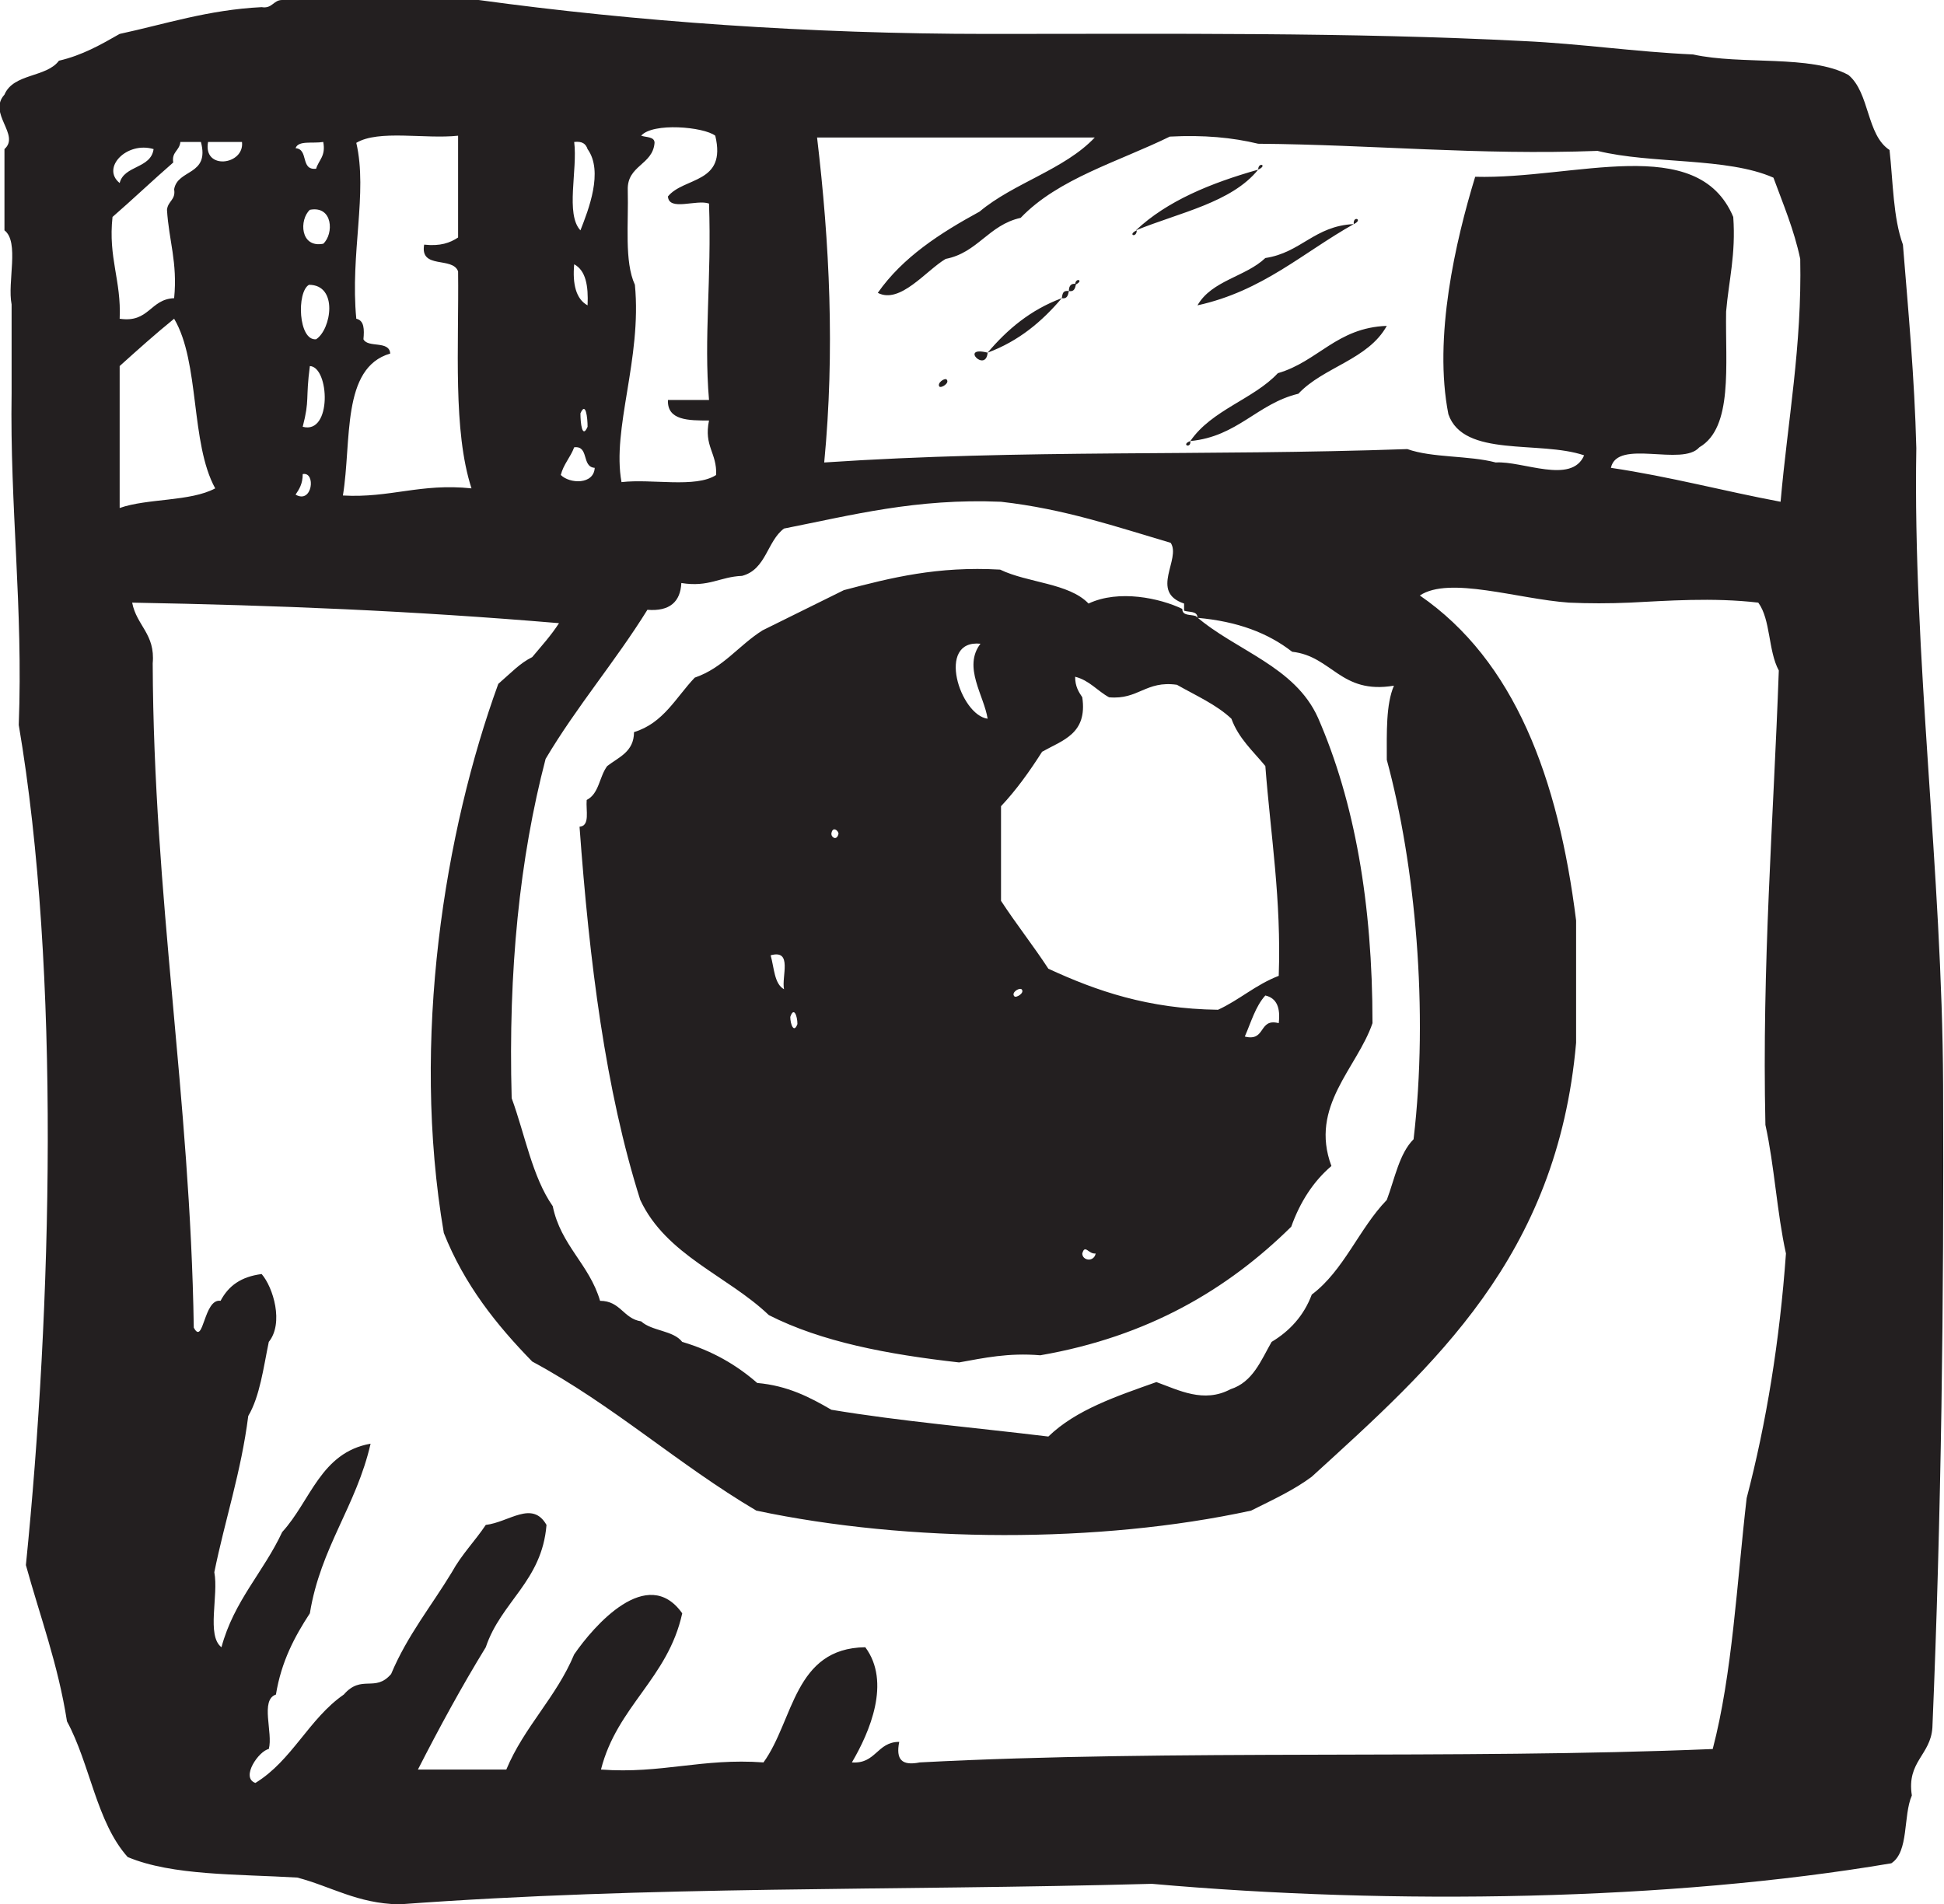 <?xml version="1.0" encoding="utf-8"?>
<!-- Generator: Adobe Illustrator 23.1.0, SVG Export Plug-In . SVG Version: 6.00 Build 0)  -->
<svg version="1.1" id="Layer_1" xmlns="http://www.w3.org/2000/svg" xmlns:xlink="http://www.w3.org/1999/xlink" x="0px" y="0px"
	 viewBox="53.12 53.19 21.77 21.33" style="enable-background:new 53.12 53.19 21.77 21.33;" xml:space="preserve">
<style type="text/css">
	.st0{fill:#231F20;}
</style>
<g id="instagram">
	<g>
		<path class="st0" d="M74.88,65.34c-0.01-2.39-0.34-4.79-0.3-7.13c-0.02-0.79-0.09-1.54-0.15-2.28c-0.11-0.3-0.11-0.7-0.15-1.06
			c-0.26-0.17-0.22-0.64-0.46-0.84c-0.42-0.23-1.2-0.11-1.74-0.23c-0.66-0.03-1.25-0.12-1.9-0.15c-1.94-0.1-3.97-0.08-6-0.08
			c-2,0-3.95-0.14-5.7-0.38h-2.2c-0.1,0-0.11,0.1-0.23,0.08c-0.6,0.03-1.08,0.19-1.59,0.3c-0.21,0.12-0.42,0.24-0.68,0.3
			c-0.14,0.19-0.51,0.14-0.61,0.38c-0.19,0.21,0.18,0.45,0,0.61v0.91c0.17,0.13,0.03,0.58,0.08,0.83v0.99
			c-0.02,1.28,0.13,2.4,0.08,3.72c0.47,2.76,0.37,6.54,0.08,9.41c0.16,0.58,0.36,1.11,0.46,1.75c0.26,0.48,0.33,1.13,0.68,1.52
			c0.5,0.21,1.23,0.19,1.9,0.23c0.38,0.1,0.67,0.29,1.14,0.3c2.84-0.21,5.5-0.15,8.43-0.23c2.7,0.24,5.8,0.19,8.28-0.23
			c0.2-0.13,0.13-0.53,0.23-0.76c-0.06-0.38,0.21-0.45,0.23-0.76C74.86,70.16,74.89,67.76,74.88,65.34z M61.9,59.11
			c0.76-0.15,1.48-0.34,2.43-0.3c0.71,0.08,1.29,0.28,1.9,0.46c0.12,0.18-0.24,0.55,0.15,0.68v0.08c0.06,0.02,0.15,0,0.15,0.08
			c0.45,0.04,0.79,0.17,1.06,0.38c0.45,0.05,0.54,0.48,1.14,0.38c-0.09,0.21-0.08,0.52-0.08,0.83c0.32,1.18,0.47,2.81,0.3,4.25
			c-0.16,0.16-0.21,0.44-0.3,0.68c-0.31,0.32-0.48,0.79-0.84,1.06c-0.09,0.24-0.25,0.41-0.45,0.53c-0.12,0.21-0.21,0.45-0.46,0.53
			c-0.3,0.16-0.58,0.01-0.83-0.08c-0.45,0.16-0.9,0.31-1.21,0.61c-0.82-0.1-1.65-0.17-2.43-0.3c-0.24-0.14-0.49-0.27-0.83-0.3
			c-0.23-0.2-0.5-0.36-0.84-0.46c-0.1-0.13-0.34-0.12-0.46-0.23c-0.2-0.03-0.23-0.23-0.46-0.23c-0.12-0.41-0.44-0.62-0.53-1.06
			c-0.23-0.33-0.31-0.8-0.46-1.21c-0.04-1.43,0.09-2.69,0.38-3.8c0.35-0.59,0.78-1.09,1.14-1.67c0.25,0.02,0.37-0.09,0.38-0.3
			c0.31,0.05,0.43-0.07,0.68-0.08C61.7,59.57,61.71,59.25,61.9,59.11z M60.23,56.38c-0.12-0.26-0.07-0.69-0.08-1.06
			c-0.01-0.28,0.28-0.28,0.3-0.53c0-0.07-0.09-0.06-0.15-0.08c0.13-0.15,0.7-0.1,0.83,0c0.13,0.54-0.35,0.46-0.53,0.68
			c0.01,0.17,0.32,0.03,0.46,0.08c0.03,0.85-0.06,1.5,0,2.2h-0.46c-0.01,0.23,0.23,0.23,0.46,0.23c-0.06,0.29,0.09,0.36,0.08,0.61
			c-0.23,0.15-0.72,0.04-1.06,0.08C59.97,57.99,60.31,57.21,60.23,56.38z M59.55,54.78c0.09-0.01,0.13,0.02,0.15,0.08
			c0.18,0.25,0.01,0.68-0.08,0.91C59.45,55.59,59.59,55.09,59.55,54.78z M59.7,56.61c-0.13-0.07-0.17-0.24-0.15-0.46
			C59.68,56.22,59.71,56.39,59.7,56.61z M59.7,57.97c-0.06,0.14-0.08-0.04-0.08-0.15C59.68,57.68,59.7,57.87,59.7,57.97z
			 M59.55,58.2c0.17-0.02,0.08,0.22,0.23,0.23c-0.01,0.19-0.28,0.18-0.38,0.08C59.43,58.39,59.51,58.31,59.55,58.2z M57.19,56.99
			c0.01-0.11,0.01-0.21-0.08-0.23c-0.07-0.73,0.13-1.41,0-1.97c0.25-0.15,0.77-0.04,1.14-0.08v1.14c-0.09,0.06-0.2,0.1-0.38,0.08
			c-0.05,0.28,0.32,0.13,0.38,0.3c0.01,0.85-0.06,1.78,0.15,2.43c-0.57-0.06-0.91,0.11-1.44,0.08c0.1-0.61-0.02-1.43,0.53-1.59
			C57.48,57,57.24,57.09,57.19,56.99z M56.66,56.99c-0.2,0.02-0.22-0.53-0.08-0.61C56.91,56.38,56.83,56.88,56.66,56.99z
			 M56.51,57.97c0.08-0.31,0.03-0.3,0.08-0.68C56.81,57.3,56.84,58.06,56.51,57.97z M56.74,55.92c-0.26,0.05-0.27-0.27-0.15-0.38
			C56.85,55.49,56.86,55.81,56.74,55.92z M56.74,54.78c0.03,0.16-0.05,0.2-0.08,0.3c-0.18,0.02-0.08-0.22-0.23-0.23
			C56.46,54.76,56.62,54.8,56.74,54.78z M56.51,58.5c0.15-0.03,0.11,0.34-0.08,0.23C56.47,58.67,56.51,58.61,56.51,58.5z
			 M55.83,54.78c0.03,0.26-0.44,0.32-0.38,0H55.83z M54.84,54.86c-0.03,0.22-0.33,0.18-0.38,0.38
			C54.25,55.07,54.54,54.77,54.84,54.86z M54.38,55.62c0.23-0.2,0.45-0.41,0.68-0.61c-0.02-0.12,0.07-0.13,0.08-0.23h0.23
			c0.1,0.38-0.26,0.3-0.3,0.53c0.02,0.12-0.07,0.13-0.08,0.23c0.02,0.34,0.12,0.59,0.08,0.99c-0.27,0.01-0.28,0.28-0.61,0.23
			C54.48,56.33,54.33,56.08,54.38,55.62z M54.46,58.88v-1.59c0.2-0.18,0.4-0.36,0.61-0.53c0.29,0.49,0.18,1.39,0.46,1.9
			C55.25,58.81,54.77,58.77,54.46,58.88z M72.68,69.97c-0.11,0.95-0.16,1.97-0.38,2.81c-2.89,0.12-6.02,0-8.88,0.15
			c-0.2,0.04-0.27-0.03-0.23-0.23c-0.25,0-0.26,0.25-0.53,0.23c0.2-0.34,0.44-0.9,0.15-1.29c-0.8,0.01-0.8,0.82-1.14,1.29
			c-0.69-0.05-1.14,0.13-1.82,0.08c0.18-0.71,0.75-1.02,0.91-1.75c-0.39-0.55-0.99,0.14-1.21,0.46c-0.2,0.48-0.56,0.81-0.76,1.29
			H57.8c0.24-0.47,0.49-0.93,0.76-1.37c0.17-0.51,0.63-0.74,0.68-1.37c-0.16-0.28-0.42-0.03-0.68,0c-0.12,0.18-0.27,0.33-0.38,0.53
			c-0.23,0.38-0.5,0.71-0.68,1.14c-0.18,0.21-0.33,0-0.53,0.23c-0.39,0.27-0.58,0.74-0.99,0.99c-0.17-0.06,0.04-0.36,0.15-0.38
			c0.05-0.18-0.1-0.55,0.08-0.61c0.06-0.37,0.21-0.65,0.38-0.91c0.12-0.74,0.52-1.2,0.68-1.9c-0.56,0.1-0.67,0.64-0.99,0.99
			c-0.21,0.45-0.54,0.77-0.68,1.29c-0.17-0.13-0.03-0.58-0.08-0.84c0.12-0.59,0.3-1.12,0.38-1.75c0.13-0.22,0.17-0.54,0.23-0.83
			c0.17-0.21,0.05-0.61-0.08-0.76c-0.23,0.03-0.37,0.13-0.46,0.3c-0.19-0.03-0.19,0.51-0.3,0.3c-0.04-2.59-0.45-4.81-0.46-7.44
			c0.03-0.33-0.18-0.42-0.23-0.68c1.63,0.03,3.12,0.09,4.78,0.23c-0.09,0.14-0.2,0.26-0.3,0.38c-0.14,0.07-0.23,0.17-0.38,0.3
			c-0.6,1.65-0.98,3.98-0.61,6.15c0.23,0.58,0.59,1.03,0.99,1.44c0.91,0.49,1.63,1.15,2.51,1.67c1.7,0.36,3.84,0.37,5.54,0
			c0.24-0.12,0.48-0.23,0.68-0.38c1.36-1.24,2.75-2.46,2.96-4.86v-1.37c-0.2-1.6-0.69-2.91-1.75-3.64c0.33-0.22,1.1,0.04,1.67,0.08
			c0.22,0.01,0.45,0.01,0.68,0c0.41-0.02,0.93-0.06,1.44,0c0.14,0.19,0.11,0.54,0.23,0.76c-0.06,1.68-0.19,3.3-0.15,5.09
			c0.1,0.45,0.13,0.99,0.23,1.44C73.05,68.21,72.9,69.13,72.68,69.97z M73.06,58.81c-0.64-0.12-1.23-0.28-1.9-0.38
			c0.07-0.33,0.8-0.01,0.99-0.23c0.38-0.22,0.29-0.92,0.3-1.52c0.03-0.35,0.11-0.64,0.08-1.06c-0.4-0.95-1.78-0.42-2.89-0.45
			c-0.22,0.72-0.47,1.8-0.3,2.66c0.17,0.49,1.02,0.29,1.52,0.46c-0.14,0.33-0.69,0.06-0.99,0.08c-0.3-0.08-0.71-0.05-0.99-0.15
			c-2.29,0.08-4.28,0-6.53,0.15c0.12-1.25,0.06-2.46-0.08-3.64h3.11c-0.34,0.36-0.91,0.51-1.29,0.83c-0.44,0.24-0.86,0.51-1.14,0.91
			c0.25,0.13,0.54-0.25,0.76-0.38c0.36-0.07,0.48-0.38,0.84-0.46c0.42-0.44,1.1-0.63,1.67-0.91c0.38-0.02,0.7,0.01,0.99,0.08
			c1.28,0.01,2.46,0.13,3.8,0.08c0.61,0.15,1.45,0.07,1.97,0.3c0.11,0.3,0.23,0.58,0.3,0.91C73.3,57.07,73.14,57.9,73.06,58.81z
			 M67.21,55.09C67.32,55.04,67.21,55,67.21,55.09L67.21,55.09z M67.21,55.09c-0.53,0.15-1.02,0.35-1.37,0.68
			C66.33,55.57,66.91,55.46,67.21,55.09z M68.28,55.7C68.39,55.65,68.27,55.6,68.28,55.7L68.28,55.7z M66.53,56.61
			c0.73-0.16,1.18-0.59,1.75-0.91c-0.44,0.02-0.59,0.32-0.99,0.38C67.07,56.29,66.69,56.33,66.53,56.61z M65.85,55.77
			C65.74,55.82,65.85,55.86,65.85,55.77L65.85,55.77z M65.16,56.38C65.27,56.33,65.16,56.29,65.16,56.38L65.16,56.38z M65.09,56.45
			c0.06,0.01,0.07-0.03,0.08-0.08C65.1,56.36,65.09,56.41,65.09,56.45z M65.01,56.53c0.06,0.01,0.07-0.03,0.08-0.08
			C65.02,56.44,65.02,56.48,65.01,56.53z M64.18,57.14c0.35-0.13,0.61-0.35,0.83-0.61C64.66,56.66,64.4,56.88,64.18,57.14z
			 M66.45,58.13c0.53-0.05,0.75-0.42,1.21-0.53c0.28-0.3,0.78-0.38,0.99-0.76c-0.56,0.02-0.77,0.4-1.22,0.53
			C67.16,57.66,66.69,57.78,66.45,58.13z M64.18,57.14C63.86,57.06,64.16,57.37,64.18,57.14L64.18,57.14z M63.64,57.52
			c0.02,0.02,0.12-0.04,0.08-0.08C63.7,57.42,63.61,57.48,63.64,57.52z M66.45,58.13C66.34,58.17,66.46,58.22,66.45,58.13
			L66.45,58.13z M65.31,59.95c-0.22-0.23-0.68-0.23-0.99-0.38c-0.7-0.04-1.22,0.09-1.75,0.23c-0.3,0.15-0.61,0.3-0.91,0.45
			c-0.27,0.17-0.44,0.42-0.76,0.53c-0.21,0.22-0.35,0.51-0.68,0.61c0,0.22-0.17,0.28-0.3,0.38c-0.09,0.12-0.09,0.31-0.23,0.38
			c-0.01,0.12,0.04,0.29-0.08,0.3c0.11,1.51,0.29,2.95,0.68,4.18c0.29,0.62,0.98,0.85,1.44,1.29c0.59,0.3,1.33,0.44,2.13,0.53
			c0.28-0.05,0.55-0.11,0.91-0.08c1.21-0.21,2.1-0.74,2.81-1.44c0.1-0.28,0.25-0.51,0.45-0.68c-0.25-0.67,0.29-1.1,0.46-1.6
			c0-1.34-0.2-2.48-0.61-3.42c-0.26-0.58-0.92-0.75-1.37-1.14c-0.06-0.02-0.15,0-0.15-0.08C66.11,59.89,65.65,59.79,65.31,59.95z
			 M61.9,64.27c-0.11-0.06-0.11-0.24-0.15-0.38C62,63.82,61.87,64.13,61.9,64.27z M61.97,64.58c0.04-0.12,0.08-0.01,0.08,0.08
			C62.01,64.77,61.97,64.66,61.97,64.58z M62.43,62.53c0.01-0.09,0.08-0.04,0.08,0C62.49,62.61,62.43,62.57,62.43,62.53z M64.1,60.4
			c-0.2,0.26,0.04,0.58,0.08,0.84C63.87,61.2,63.6,60.35,64.1,60.4z M64.48,64.35c-0.04-0.04,0.05-0.1,0.08-0.08
			C64.6,64.31,64.5,64.37,64.48,64.35z M65.24,67.23c0.03-0.11,0.07,0.01,0.15,0C65.37,67.33,65.24,67.31,65.24,67.23z M67.44,64.65
			c-0.23-0.06-0.14,0.21-0.38,0.15c0.07-0.16,0.12-0.34,0.23-0.46C67.42,64.37,67.46,64.48,67.44,64.65z M66.3,60.86
			c0.21,0.12,0.44,0.22,0.61,0.38c0.08,0.22,0.24,0.36,0.38,0.53c0.06,0.78,0.18,1.49,0.15,2.35c-0.26,0.1-0.44,0.27-0.68,0.38
			c-0.78-0.01-1.36-0.21-1.9-0.46c-0.17-0.26-0.36-0.5-0.53-0.76v-1.06c0.17-0.18,0.32-0.39,0.46-0.61c0.23-0.13,0.51-0.2,0.45-0.61
			c-0.04-0.06-0.08-0.12-0.08-0.23c0.16,0.04,0.25,0.16,0.38,0.23C65.87,61.03,65.95,60.81,66.3,60.86z"/>
	</g>
</g>
</svg>
